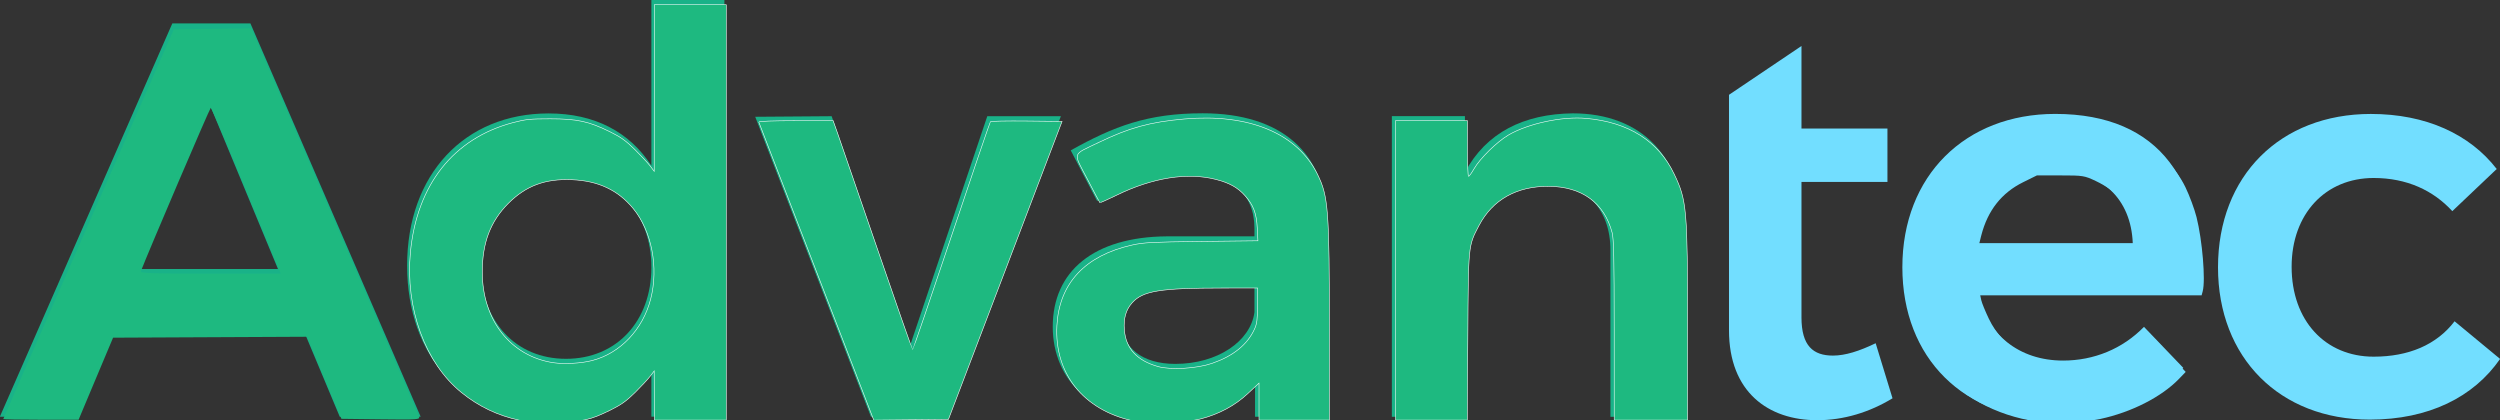 <?xml version="1.0" encoding="UTF-8" standalone="no"?>
<svg
   xmlns:dc="http://purl.org/dc/elements/1.1/"
   xmlns:cc="http://creativecommons.org/ns#"
   xmlns:rdf="http://www.w3.org/1999/02/22-rdf-syntax-ns#"
   xmlns:svg="http://www.w3.org/2000/svg"
   xmlns="http://www.w3.org/2000/svg"
   xmlns:sodipodi="http://sodipodi.sourceforge.net/DTD/sodipodi-0.dtd"
   xmlns:inkscape="http://www.inkscape.org/namespaces/inkscape"
   width="137.619mm"
   height="23.121mm"
   viewBox="0 0 137.619 23.121"
   version="1.1"
   id="svg1704"
   inkscape:version="1.0 (4035a4f, 2020-05-01)"
   sodipodi:docname="headerLogo.svg">
  <rect x="0" y="0" width="137.619" height="23.121" fill="#333333" stroke="none"/>
  <defs
     id="defs1698" />
  <sodipodi:namedview
     id="base"
     pagecolor="#ffffff"
     bordercolor="#666666"
     borderopacity="1.0"
     inkscape:pageopacity="0.0"
     inkscape:pageshadow="2"
     inkscape:zoom="0.81"
     inkscape:cx="141.51004"
     inkscape:cy="17.594576"
     inkscape:document-units="mm"
     inkscape:current-layer="layer1"
     inkscape:document-rotation="0"
     showgrid="false"
     inkscape:window-width="1680"
     inkscape:window-height="935"
     inkscape:window-x="0"
     inkscape:window-y="23"
     inkscape:window-maximized="1" />
  <g
     inkscape:label="Layer 1"
     inkscape:groupmode="layer"
     id="layer1"
     transform="translate(-34.756,-129.258)">
    <g
       transform="matrix(0.353,0,0,-0.353,50.057,144.064)"
       id="g24">
      <path
         id="path26"
         style="fill:#19b288;fill-opacity:1;fill-rule:nonzero;stroke:none"
         d="M 0,0 -10.69,25.76 -21.557,0 Z m 4.205,-10.079 h -29.967 l -5.432,-12.967 h -12.18 l 26.9,61.337 h 12.18 l 26.55,-61.337 H 9.637 Z" />
    </g>
    <path
       d="m 70.613,143.971 c 0,-2.967 -1.916,-5.038 -4.699,-5.038 -2.751,0 -4.668,2.103 -4.698,5.038 0.031,2.968 1.916,5.039 4.698,5.039 2.782,0 4.699,-2.071 4.699,-5.039 m 4.019,-14.713 v 22.936 h -4.019 v -2.658 c -1.175,1.824 -3.091,2.843 -5.564,2.843 -4.73,0 -7.882,-3.462 -7.882,-8.501 0,-5.008 3.152,-8.376 7.789,-8.376 2.535,0 4.451,1.02 5.657,2.874 v -9.118 z"
       style="fill:#19b288;fill-opacity:1;fill-rule:nonzero;stroke:none;stroke-width:0.353"
       id="path38" />
    <g
       id="g40"
       transform="matrix(0.353,0,0,-0.353,80.536,135.655)">
      <path
         d="M 0,0 12.267,-35.665 24.271,0 H 35.75 L 17.875,-46.881 H 6.134 L -11.917,-0.09 Z"
         style="fill:#19b288;fill-opacity:1;fill-rule:nonzero;stroke:none"
         id="path42" />
    </g>
    <g
       id="g44"
       transform="matrix(0.353,0,0,-0.353,103.811,146.444)">
      <path
         d="m 0,0 v 4.206 h -11.828 c -6.047,0 -8.849,-1.665 -8.849,-5.784 0,-3.943 3.152,-6.483 8.324,-6.483 6.572,0 11.741,3.504 12.353,8.061 m 0.089,-16.298 v 5.695 c -3.244,-4.119 -8.5,-6.22 -15.161,-6.22 -10.075,0 -16.385,6.22 -16.385,14.546 0,8.673 6.398,14.019 17.788,14.106 H 0 v 1.229 c 0,5.432 -3.591,8.673 -10.601,8.673 -4.381,0 -9.115,-1.49 -13.932,-4.381 l -4.119,7.885 c 6.746,3.769 12.005,5.784 20.591,5.784 12.269,0 19.19,-6.221 19.277,-16.648 l 0.09,-30.669 z"
         style="fill:#19b288;fill-opacity:1;fill-rule:nonzero;stroke:none"
         id="path46" />
    </g>
    <g
       id="g48"
       transform="matrix(0.353,0,0,-0.353,127.459,141.869)">
      <path
         d="m 0,0 v -29.267 h -11.478 v 25.936 c 0,6.572 -3.943,10.603 -10.428,10.603 -7.71,-0.086 -12.267,-5.783 -12.267,-13.492 v -23.047 h -11.391 v 46.881 h 11.391 V 8.852 c 3.328,6.219 9.201,9.108 16.824,9.198 C -6.572,18.05 0,11.126 0,0"
         style="fill:#19b288;fill-opacity:1;fill-rule:nonzero;stroke:none"
         id="path50" />
    </g>
    <g
       id="g52"
       transform="matrix(0.353,0,0,-0.353,129.933,136.335)"
       style="fill:#72deff;fill-opacity:1">
      <path
         d="m 0,0 v 5.265 l 11.303,7.613 V 0 H 24.709 V -8.327 H 11.303 v -21.118 c 0,-4.466 1.841,-5.958 4.909,-5.958 1.925,0 4.116,0.702 6.659,1.928 l 2.629,-8.587 c -3.593,-2.19 -7.625,-3.417 -11.744,-3.417 C 6.134,-45.479 0,-41.097 0,-31.458 v 23.131"
         style="fill:#72deff;fill-opacity:1;fill-rule:nonzero;stroke:none"
         id="path54" />
    </g>
    <g
       id="g56"
       transform="matrix(0.353,0,0,-0.353,152.159,142.642)"
       style="fill:#72deff;fill-opacity:1">
      <path
         d="M 0,0 C -0.264,6.924 -4.907,11.305 -12.004,11.305 -18.752,11.305 -23.483,6.924 -24.536,0 Z m 10.338,-7.623 h -34.611 c 1.489,-6.661 6.571,-10.69 13.406,-10.69 4.82,0 9.288,1.839 12.618,5.258 l 6.133,-6.398 c -4.643,-5.08 -11.478,-8.062 -19.715,-8.062 -14.544,0 -24.097,9.638 -24.097,23.748 0,14.282 9.816,23.918 23.835,23.918 16.474,0 23.571,-10.774 22.431,-27.774"
         style="fill:#72deff;fill-opacity:1;fill-rule:nonzero;stroke:none"
         id="path58" />
    </g>
    <g
       id="g60"
       transform="matrix(0.353,0,0,-0.353,165.42,139.056)"
       style="fill:#72deff;fill-opacity:1">
      <path
         d="m 0,0 c -7.536,0 -12.792,-5.61 -12.792,-13.845 0,-8.413 5.256,-14.019 12.792,-14.019 5.432,0 9.813,1.839 12.619,5.519 l 7.097,-5.87 c -4.118,-5.958 -11.13,-9.465 -20.328,-9.465 -14.021,0 -23.661,9.638 -23.661,23.748 0,14.282 9.727,23.918 23.834,23.918 8.587,0 15.424,-3.152 19.63,-8.584 L 12.267,-5.17 C 9.288,-1.928 5.167,0 0,0"
         style="fill:#72deff;fill-opacity:1;fill-rule:nonzero;stroke:none"
         id="path62" />
    </g>
    <path
       style="fill:#1eb980;fill-opacity:1;stroke:none;stroke-width:0.375"
       d="m 131.835,574.808 c 0,-0.08 7.973,-18.324 17.718,-40.543 l 17.718,-40.398 8.038,-0.101 8.038,-0.101 17.299,39.988 c 9.515,21.994 17.41,40.287 17.546,40.651 0.232,0.623 -0.241,0.657 -7.935,0.562 l -8.182,-0.101 -3.565,-8.524 -3.565,-8.524 -20.15,0.097 -20.15,0.097 -1.971,4.682 c -1.084,2.575 -2.695,6.409 -3.581,8.521 l -1.61,3.839 h -7.824 c -4.303,0 -7.824,-0.065 -7.824,-0.145 z m 55.576,-35.155 c -1.135,-2.729 -4.352,-10.482 -7.149,-17.228 -2.797,-6.746 -5.194,-12.266 -5.325,-12.266 -0.174,0 -13.005,29.993 -14.524,33.953 -0.16,0.417 2.328,0.504 14.434,0.504 h 14.627 z"
       id="path1812"
       transform="scale(0.265)" />
    <path
       style="display:none;fill:#1eb980;fill-opacity:1;stroke:none;stroke-width:0.375"
       d="m 135.266,574.679 c -2.255,-0.095 -3.072,-0.258 -2.937,-0.585 1.49,-3.608 34.857,-79.549 35.031,-79.729 0.134,-0.138 3.767,-0.301 8.075,-0.363 l 7.832,-0.113 2.329,5.419 c 1.281,2.981 9.091,21.066 17.355,40.19 8.264,19.124 15.026,34.843 15.026,34.933 0,0.089 -3.565,0.117 -7.923,0.061 l -7.923,-0.101 -3.447,-8.24 -3.447,-8.24 -20.372,-0.092 -20.372,-0.092 -3.572,8.519 -3.572,8.519 -4.481,0.023 c -2.464,0.013 -5.886,-0.037 -7.605,-0.109 z m 54.248,-30.281 c 0,-0.27 -10.339,-25.145 -12.635,-30.4 -0.923,-2.111 -1.805,-3.839 -1.961,-3.839 -0.156,0 -2.651,5.52 -5.545,12.266 -7.688,17.92 -9.118,21.439 -8.873,21.835 0.236,0.382 29.015,0.519 29.015,0.138 z"
       id="path1814"
       transform="scale(0.265)" />
    <path
       style="display:none;fill:#1eb980;fill-opacity:1;stroke-width:0.375"
       d="m 240.573,575.342 c -5.664,-1.032 -10.697,-3.46 -14.528,-7.007 -6.005,-5.56 -9.201,-12.997 -9.644,-22.442 -0.255,-5.441 0.267,-9.54 1.81,-14.199 1.528,-4.616 3.678,-8.085 7.12,-11.491 2.298,-2.273 3.638,-3.236 6.391,-4.588 5.242,-2.574 7.351,-3.027 13.971,-2.998 5.048,0.022 5.925,0.126 8.644,1.026 4.027,1.333 6.894,3.254 10.177,6.817 l 2.715,2.947 v -17.299 -17.299 h 7.303 7.303 v 43.071 43.071 h -7.303 -7.303 v -4.869 c 0,-2.678 -0.134,-4.869 -0.298,-4.869 -0.164,0 -0.939,0.841 -1.723,1.869 -1.462,1.917 -4.986,4.795 -7.333,5.989 -3.112,1.583 -6.476,2.331 -11.058,2.461 -2.472,0.07 -5.281,-0.017 -6.243,-0.192 z m 13.14,-12.577 c 6.188,-1.458 10.642,-5.935 12.577,-12.641 0.803,-2.781 0.815,-9.011 0.023,-11.975 -1.89,-7.08 -7.493,-12.111 -14.461,-12.986 -6.021,-0.756 -11.453,1.02 -15.268,4.992 -3.536,3.682 -4.89,7.013 -5.194,12.776 -0.342,6.493 1.347,11.388 5.307,15.378 4.372,4.405 10.463,6.001 17.014,4.456 z"
       id="path2639"
       transform="scale(0.265)" />
    <path
       style="display:none;fill:#1eb980;fill-opacity:1;stroke-width:0.375"
       d="m 300.811,544.183 c -6.528,-16.923 -11.805,-30.833 -11.727,-30.912 0.078,-0.078 3.505,-0.247 7.614,-0.374 l 7.472,-0.231 5.715,16.63 c 3.143,9.146 6.823,19.874 8.178,23.84 1.354,3.965 2.563,7.208 2.686,7.205 0.123,-0.003 3.763,-10.55 8.089,-23.438 4.326,-12.889 7.962,-23.592 8.08,-23.786 0.126,-0.207 3.235,-0.31 7.515,-0.251 l 7.3,0.102 -11.814,30.993 -11.814,30.993 h -7.713 -7.713 z"
       id="path2641"
       transform="scale(0.265)" />
    <path
       style="display:none;fill:#1eb980;fill-opacity:1;stroke-width:0.375"
       d="m 366.325,575.111 c -9.716,-2.178 -15.576,-9.145 -15.576,-18.517 0,-7.433 3.359,-12.832 9.936,-15.971 4.619,-2.204 6.513,-2.455 19.973,-2.648 l 12.118,-0.173 -0.262,-2.493 c -0.362,-3.44 -1.446,-5.762 -3.588,-7.688 -2.682,-2.411 -5.028,-3.052 -11.023,-3.011 -5.723,0.039 -9.233,0.919 -14.777,3.704 l -3.334,1.674 -1.295,-2.331 c -0.712,-1.282 -1.899,-3.54 -2.638,-5.017 l -1.344,-2.685 1.956,-1.101 c 8.492,-4.779 16.668,-6.731 26.572,-6.345 14.664,0.571 22.578,7.069 23.898,19.619 0.192,1.82 0.351,12.2 0.355,23.066 l 0.007,19.757 H 400 392.697 v -3.786 -3.786 l -2.246,2.079 c -2.455,2.273 -6.416,4.398 -9.927,5.326 -3.29,0.869 -10.986,1.046 -14.199,0.325 z m 14.166,-11.207 c 5.341,-1.131 9.568,-4.01 11.189,-7.62 0.552,-1.229 0.831,-2.779 0.946,-5.247 l 0.163,-3.503 -10.627,0.176 c -6.432,0.107 -11.162,0.345 -11.982,0.605 -4.407,1.394 -6.451,5.298 -5.177,9.888 1.357,4.887 7.923,7.304 15.488,5.702 z"
       id="path2643"
       transform="scale(0.265)" />
    <path
       style="display:none;fill:#1eb980;fill-opacity:1;stroke-width:0.375"
       d="m 421.161,543.866 v -31.086 h 7.481 7.481 l 0.103,5.899 0.103,5.899 1.006,-1.711 c 1.479,-2.516 5.726,-6.335 8.585,-7.72 4.257,-2.062 6.64,-2.54 12.694,-2.543 4.69,-0.003 5.788,0.116 8.052,0.868 6.7,2.228 11.25,6.825 13.588,13.727 l 1.014,2.996 0.113,22.378 0.113,22.378 h -7.507 -7.507 v -18.693 c 0,-17.329 -0.052,-18.86 -0.713,-20.985 -1.526,-4.904 -4.973,-7.762 -10.507,-8.711 -3.174,-0.544 -6.966,-0.024 -10.02,1.374 -2.646,1.211 -5.571,4.035 -6.892,6.651 -2.144,4.247 -2.204,4.888 -2.204,23.402 v 16.963 h -7.491 -7.491 z"
       id="path2645"
       transform="scale(0.265)" />
    <path
       style="display:none;fill:#72deff;fill-opacity:1;stroke-width:0.375"
       d="m 504.222,575.144 c -5.984,-1.519 -10.018,-5.258 -12.029,-11.147 -0.781,-2.289 -0.801,-2.924 -0.913,-28.955 l -0.114,-26.615 7.131,-4.752 c 3.922,-2.614 7.216,-4.752 7.32,-4.752 0.104,0 0.189,3.708 0.189,8.24 v 8.24 h 8.989 8.989 v 5.431 5.431 h -9.014 -9.014 l 0.119,15.637 0.119,15.637 0.936,1.873 c 1.718,3.436 5.299,4.101 11.236,2.088 1.751,-0.594 3.232,-1.033 3.292,-0.976 0.06,0.057 0.842,2.488 1.739,5.402 l 1.631,5.299 -1.552,0.907 c -0.854,0.499 -3.153,1.444 -5.11,2.101 -2.948,0.99 -4.264,1.217 -7.678,1.326 -2.773,0.088 -4.821,-0.046 -6.265,-0.413 z"
       id="path2647"
       transform="scale(0.265)" />
    <path
       style="display:inline;fill:#72deff;fill-opacity:1;stroke-width:0.375"
       d="m 554.297,575.338 c -8.551,-1.217 -16.28,-5.468 -20.661,-11.363 -2.096,-2.82 -4.285,-7.401 -5.223,-10.932 -0.55,-2.068 -0.696,-3.967 -0.695,-8.989 10e-4,-5.528 0.115,-6.762 0.865,-9.363 2.542,-8.827 7.792,-15.202 15.613,-18.964 5.019,-2.414 8.092,-3.053 14.794,-3.079 6.787,-0.026 10.51,0.711 15.279,3.023 4.216,2.044 8.746,6.622 10.852,10.966 0.849,1.751 1.89,4.559 2.313,6.241 1.206,4.794 1.898,13.093 1.283,15.388 l -0.226,0.843 h -22.997 -22.997 l 0.224,1.03 c 0.123,0.566 0.83,2.294 1.57,3.839 2.958,6.171 8.99,9.738 16.469,9.738 5.077,0 11.453,-2.29 14.953,-5.371 l 1.751,-1.541 3.859,4.109 3.859,4.109 -1.391,1.443 c -3.623,3.759 -9.895,6.951 -16.373,8.335 -3.225,0.689 -10.082,0.969 -13.119,0.537 z m 20.797,-37.396 c 0,-0.787 -0.271,-2.346 -0.603,-3.464 -1.277,-4.31 -3.699,-7.077 -7.965,-9.099 -2.386,-1.131 -2.666,-1.175 -7.368,-1.175 h -4.887 l -2.855,1.41 c -4.48,2.213 -7.351,5.856 -8.691,11.03 -0.324,1.251 -0.589,2.377 -0.589,2.501 0,0.125 7.416,0.227 16.479,0.227 h 16.479 z"
       id="path2649"
       transform="scale(0.265)" />
    <path
       style="display:none;fill:#72deff;fill-opacity:1;stroke-width:0.375"
       d="m 618.714,575.16 c -12.621,-1.962 -21.354,-9.954 -24.779,-22.679 -1.005,-3.733 -0.893,-13.383 0.203,-17.416 2.983,-10.981 10.63,-18.603 21.674,-21.603 3.81,-1.035 13.09,-1.144 17.191,-0.202 6.254,1.437 11.433,4.182 15.299,8.109 l 2.234,2.269 -4.481,4.257 -4.481,4.257 -1.811,-1.625 c -2.113,-1.896 -5.505,-3.636 -8.661,-4.442 -3.197,-0.816 -8.573,-0.742 -11.466,0.159 -7.126,2.218 -11.561,8.984 -11.577,17.666 -0.026,13.21 8.914,20.817 21.821,18.569 4.192,-0.73 7.596,-2.328 10.194,-4.785 l 2.052,-1.941 2.158,1.788 c 1.187,0.983 3.212,2.637 4.499,3.675 1.287,1.038 2.341,2.022 2.341,2.187 0,0.675 -5.966,6.207 -7.954,7.376 -7.004,4.118 -15.899,5.712 -24.456,4.382 z"
       id="path2651"
       transform="scale(0.265)" />
    <path
       style="fill:#1eb980;fill-opacity:1;fill-rule:nonzero;stroke:#ffffff;stroke-width:0.114;stroke-miterlimit:4;stroke-dasharray:none;stroke-opacity:1"
       d="m 300.767,544.209 c -6.54,-16.956 -11.936,-30.951 -11.992,-31.101 -0.058,-0.156 3.229,-0.273 7.669,-0.273 h 7.771 l 0.897,2.515 c 0.493,1.383 4.176,12.083 8.184,23.776 4.008,11.694 7.356,21.262 7.44,21.264 0.084,0.002 3.707,-10.595 8.051,-23.548 4.344,-12.953 7.989,-23.656 8.1,-23.784 0.111,-0.129 3.505,-0.197 7.542,-0.152 l 7.341,0.082 -11.799,30.945 -11.799,30.945 -7.757,0.08 -7.757,0.08 z"
       id="path2693"
       transform="scale(0.265)" />
    <path
       style="fill:#1eb980;fill-opacity:1;fill-rule:nonzero;stroke:#ffffff;stroke-width:0.114;stroke-miterlimit:4;stroke-dasharray:none;stroke-opacity:1"
       d="m 366.468,575.187 c -10.291,-2.284 -16.315,-9.847 -15.767,-19.793 0.485,-8.786 5.861,-14.548 15.606,-16.724 2.421,-0.541 4.159,-0.631 14.45,-0.752 l 11.698,-0.138 -0.133,-2.64 c -0.154,-3.069 -0.815,-4.817 -2.547,-6.734 -1.55,-1.715 -3.225,-2.645 -6.08,-3.375 -5.89,-1.506 -13.125,-0.359 -20.525,3.254 -1.898,0.927 -3.495,1.637 -3.55,1.578 -0.055,-0.059 -1.234,-2.287 -2.621,-4.953 -2.955,-5.68 -3.21,-4.85 2.318,-7.524 6.394,-3.093 10.725,-4.28 17.896,-4.908 13.401,-1.172 23.414,2.993 27.614,11.485 2.263,4.577 2.469,7.288 2.483,32.698 l 0.01,18.369 h -7.317 -7.317 v -3.841 -3.841 l -2.319,2.165 c -2.666,2.489 -5.907,4.24 -9.724,5.252 -3.199,0.848 -11.183,1.085 -14.177,0.42 z m 16.507,-11.957 c 4.358,-1.502 7.322,-3.905 8.78,-7.119 0.503,-1.108 0.616,-2.006 0.621,-4.937 l 0.007,-3.582 -7.393,0.005 c -12.844,0.009 -16.423,0.592 -18.634,3.04 -1.317,1.458 -1.831,3.233 -1.639,5.658 0.308,3.874 2.607,6.371 7.01,7.616 2.65,0.749 8.048,0.422 11.248,-0.681 z"
       id="path2695"
       transform="scale(0.265)" />
    <path
       style="fill:#1eb980;fill-opacity:1;fill-rule:nonzero;stroke:#ffffff;stroke-width:0.114;stroke-miterlimit:4;stroke-dasharray:none;stroke-opacity:1"
       d="m 421.041,543.933 v -31.098 h 7.47 7.47 v 5.793 c 0,3.186 0.103,5.79 0.229,5.787 0.126,-0.003 0.64,-0.719 1.143,-1.591 1.257,-2.178 4.787,-5.636 7.169,-7.023 4.101,-2.387 11.136,-3.889 16.125,-3.443 8.828,0.789 15.005,4.707 18.3,11.606 2.594,5.432 2.753,7.247 2.76,31.479 l 0.005,19.588 h -7.622 -7.622 l -0.004,-18.674 c -0.003,-15.083 -0.086,-18.984 -0.433,-20.287 -1.641,-6.166 -6.254,-9.537 -13.13,-9.595 -6.674,-0.057 -11.71,2.771 -14.531,8.161 -2.23,4.261 -2.185,3.813 -2.31,23.094 l -0.112,17.302 h -7.453 -7.453 z"
       id="path2697"
       transform="scale(0.265)" />
    <path
       style="fill:#1eb980;fill-opacity:1;fill-rule:nonzero;stroke:#ffffff;stroke-width:0.114;stroke-miterlimit:4;stroke-dasharray:none;stroke-opacity:1"
       d="m 239.029,575.061 c -4.542,-1.002 -8.414,-2.853 -11.985,-5.731 -7.555,-6.086 -11.744,-17.572 -10.634,-29.16 1.344,-14.043 8.947,-23.661 21.287,-26.927 2.628,-0.696 3.609,-0.797 7.735,-0.796 5.625,10e-4 8.028,0.522 12.447,2.698 2.246,1.106 3.339,1.891 5.203,3.738 1.298,1.286 2.722,2.818 3.164,3.405 l 0.804,1.067 0.014,-17.302 0.014,-17.302 h 7.47 7.47 v 43.14 43.14 h -7.47 -7.47 l -0.014,-5.107 -0.014,-5.107 -0.804,1.067 c -0.442,0.587 -1.851,2.105 -3.131,3.373 -1.842,1.825 -2.927,2.601 -5.203,3.718 -4.19,2.057 -5.743,2.403 -11.413,2.539 -3.964,0.095 -5.364,0.01 -7.47,-0.455 z m 15.149,-12.405 c 5.832,-1.519 10.513,-6.446 12.141,-12.777 1.685,-6.554 0.222,-14.126 -3.631,-18.797 -3.158,-3.828 -7.214,-5.741 -12.688,-5.982 -5.576,-0.246 -9.609,1.254 -13.273,4.936 -3.699,3.718 -5.387,8.177 -5.386,14.228 0.002,9.994 5.889,17.507 14.768,18.846 2.25,0.339 5.785,0.14 8.068,-0.455 z"
       id="path2725"
       transform="scale(0.265)" />
  </g>
</svg>
